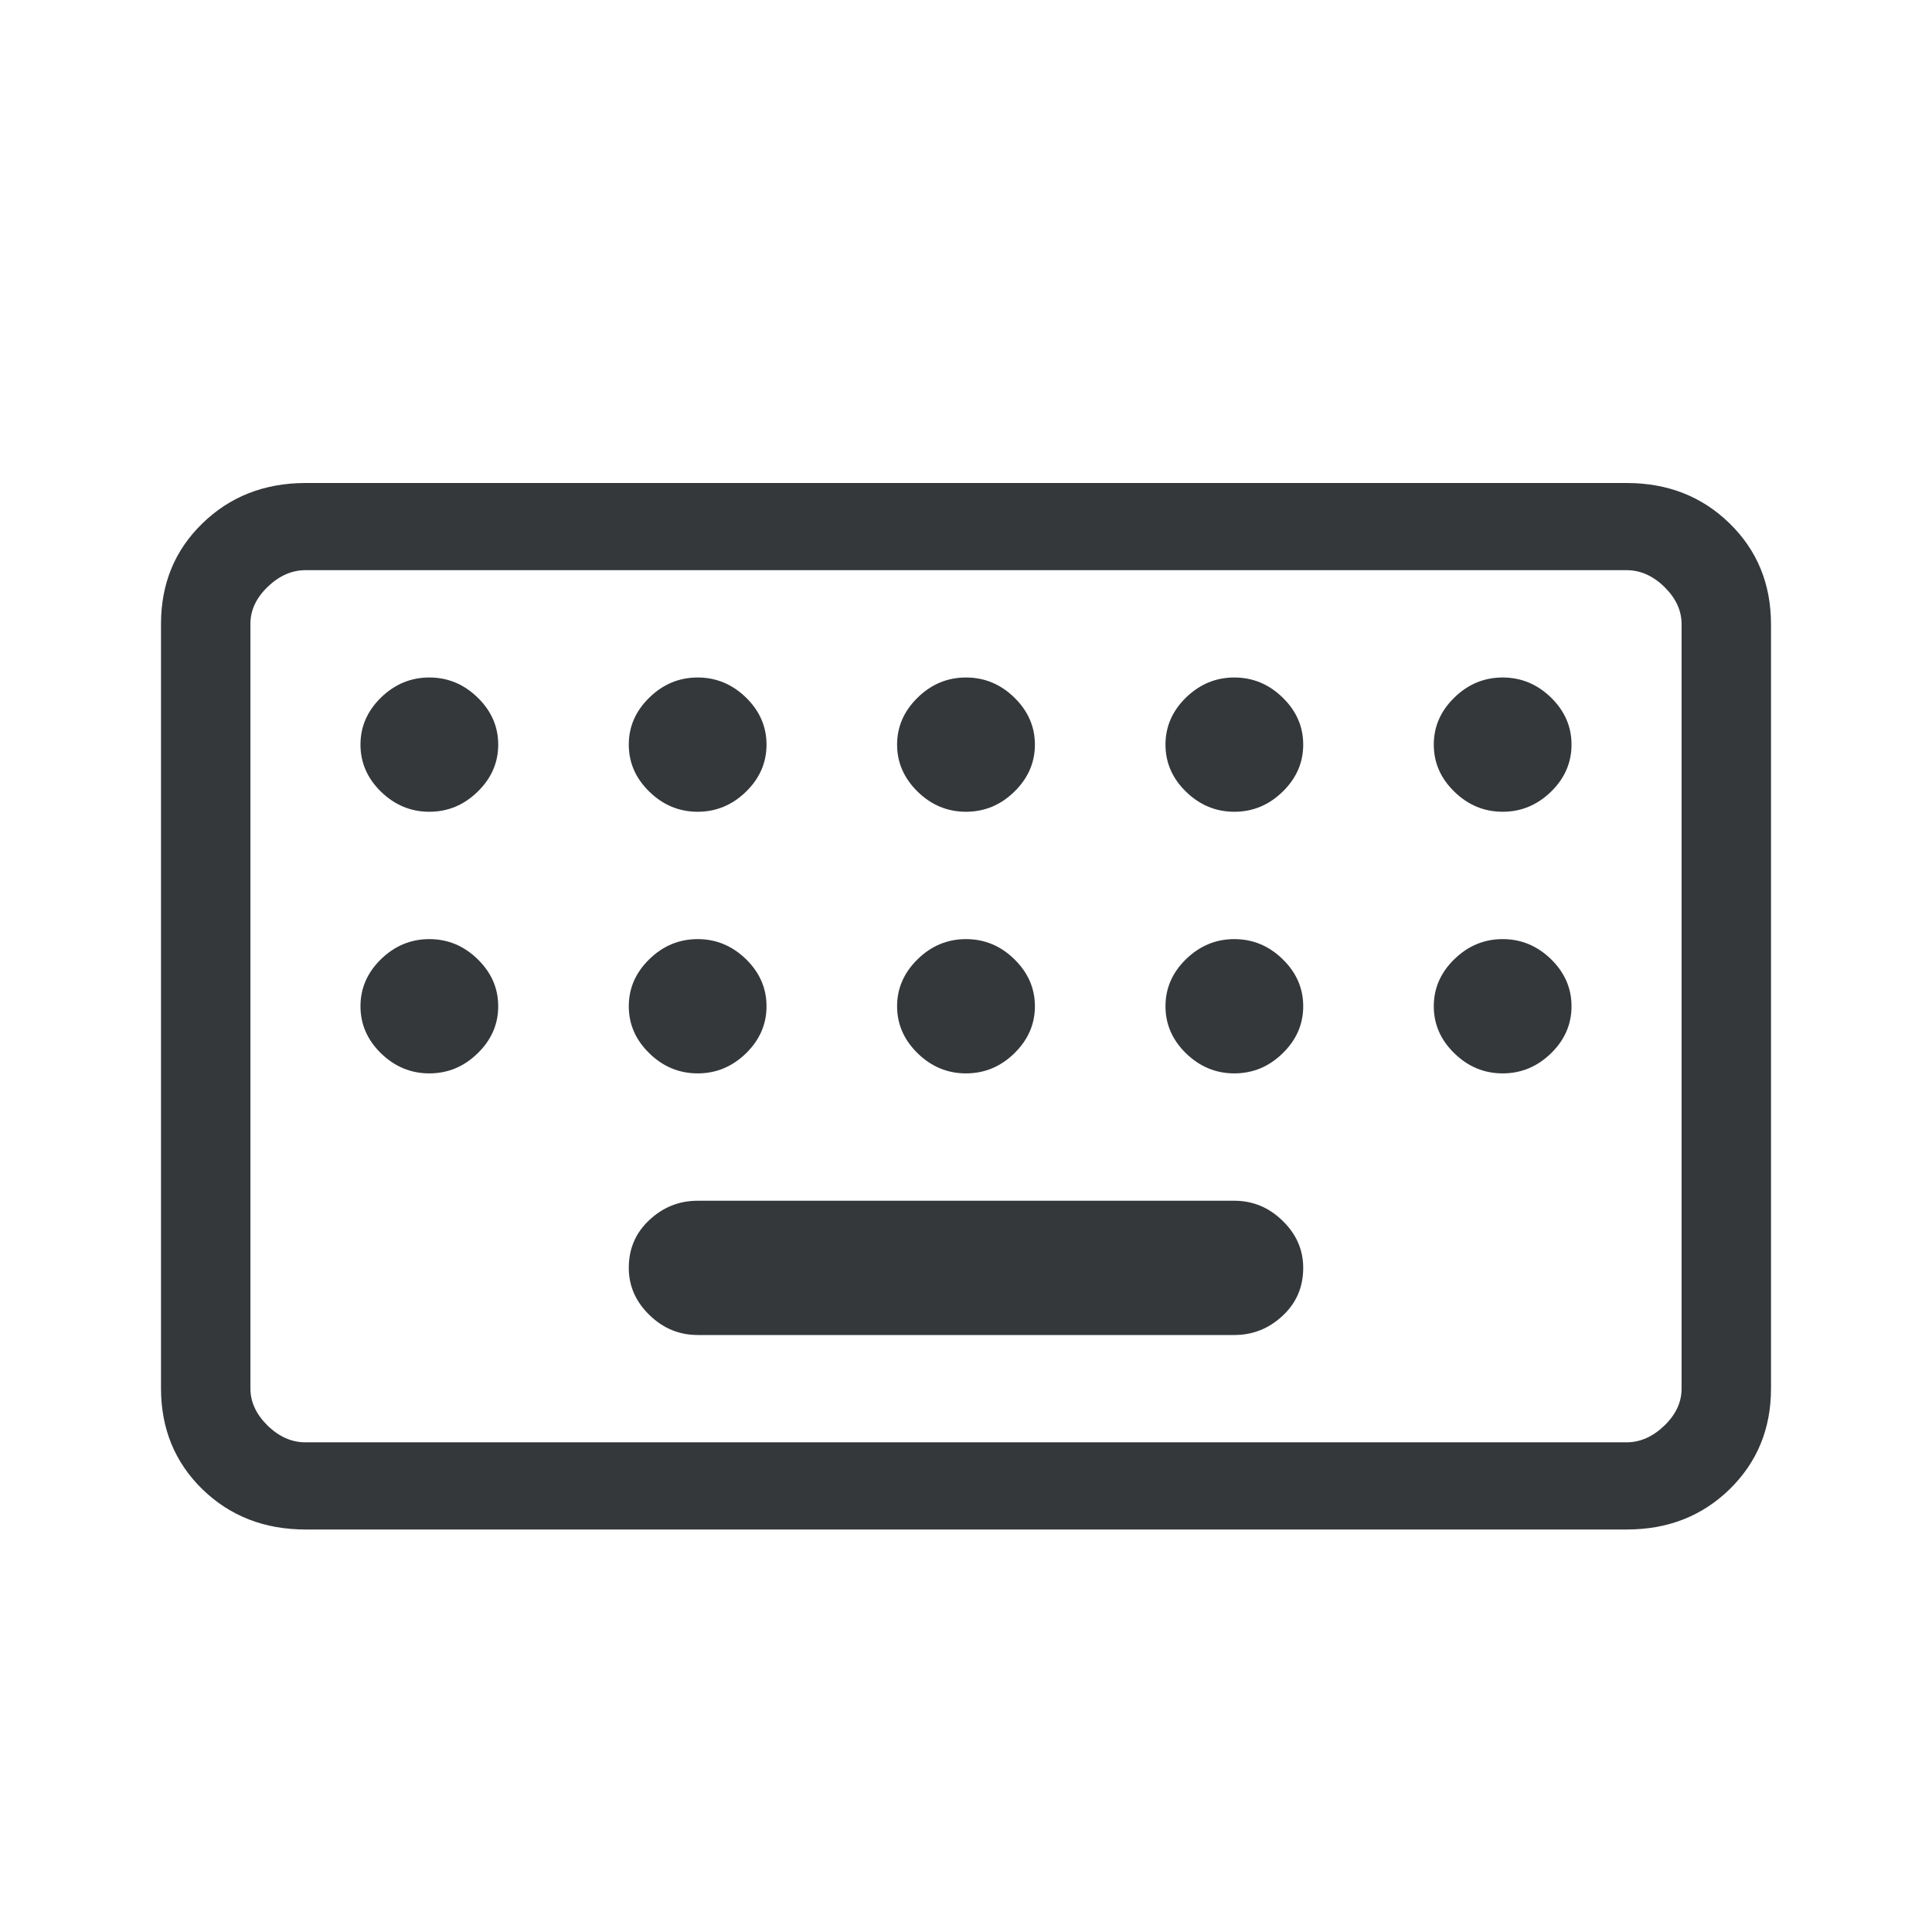 <svg width="24" height="24" viewBox="0 0 24 24" fill="none" xmlns="http://www.w3.org/2000/svg">
<path d="M3.796 19C3.284 19 2.857 18.833 2.514 18.5C2.172 18.166 2.001 17.749 2 17.249V7.751C2 7.252 2.171 6.835 2.514 6.502C2.857 6.168 3.284 6.001 3.794 6H20.206C20.717 6 21.143 6.167 21.486 6.502C21.828 6.836 21.999 7.252 22 7.751V17.25C22 17.749 21.828 18.165 21.486 18.5C21.143 18.834 20.716 19.001 20.206 19H3.796ZM3.796 17.917H20.206C20.376 17.917 20.533 17.847 20.676 17.709C20.819 17.57 20.89 17.417 20.889 17.249V7.751C20.889 7.584 20.818 7.431 20.676 7.291C20.533 7.152 20.377 7.083 20.206 7.083H3.794C3.624 7.083 3.467 7.153 3.324 7.291C3.181 7.43 3.11 7.583 3.111 7.751V17.25C3.111 17.416 3.182 17.569 3.324 17.709C3.467 17.848 3.623 17.917 3.794 17.917M8.667 16.584H15.333C15.563 16.584 15.763 16.504 15.933 16.345C16.104 16.186 16.189 15.988 16.189 15.75C16.189 15.526 16.104 15.331 15.933 15.165C15.763 14.999 15.563 14.916 15.333 14.916H8.667C8.437 14.916 8.237 14.996 8.067 15.155C7.896 15.314 7.811 15.512 7.811 15.75C7.811 15.974 7.896 16.169 8.067 16.335C8.237 16.501 8.437 16.584 8.667 16.584ZM5.333 10.084C5.563 10.084 5.763 10.001 5.933 9.835C6.104 9.669 6.189 9.474 6.189 9.25C6.189 9.026 6.104 8.831 5.933 8.665C5.763 8.499 5.563 8.416 5.333 8.416C5.104 8.416 4.904 8.499 4.733 8.665C4.563 8.831 4.478 9.026 4.478 9.25C4.478 9.474 4.563 9.669 4.733 9.835C4.904 10.001 5.104 10.084 5.333 10.084ZM8.667 10.084C8.896 10.084 9.096 10.001 9.267 9.835C9.437 9.669 9.522 9.474 9.522 9.25C9.522 9.026 9.437 8.831 9.267 8.665C9.096 8.499 8.896 8.416 8.667 8.416C8.437 8.416 8.237 8.499 8.067 8.665C7.896 8.831 7.811 9.026 7.811 9.25C7.811 9.474 7.896 9.669 8.067 9.835C8.237 10.001 8.437 10.084 8.667 10.084ZM12 10.084C12.23 10.084 12.43 10.001 12.6 9.835C12.77 9.669 12.856 9.474 12.856 9.25C12.856 9.026 12.77 8.831 12.6 8.665C12.43 8.499 12.23 8.416 12 8.416C11.77 8.416 11.57 8.499 11.4 8.665C11.23 8.831 11.144 9.026 11.144 9.25C11.144 9.474 11.23 9.669 11.4 9.835C11.57 10.001 11.77 10.084 12 10.084ZM15.333 10.084C15.563 10.084 15.763 10.001 15.933 9.835C16.104 9.669 16.189 9.474 16.189 9.25C16.189 9.026 16.104 8.831 15.933 8.665C15.763 8.499 15.563 8.416 15.333 8.416C15.104 8.416 14.904 8.499 14.733 8.665C14.563 8.831 14.478 9.026 14.478 9.25C14.478 9.474 14.563 9.669 14.733 9.835C14.904 10.001 15.104 10.084 15.333 10.084ZM18.667 10.084C18.896 10.084 19.096 10.001 19.267 9.835C19.437 9.669 19.522 9.474 19.522 9.25C19.522 9.026 19.437 8.831 19.267 8.665C19.096 8.499 18.896 8.416 18.667 8.416C18.437 8.416 18.237 8.499 18.067 8.665C17.896 8.831 17.811 9.026 17.811 9.25C17.811 9.474 17.896 9.669 18.067 9.835C18.237 10.001 18.437 10.084 18.667 10.084ZM5.333 13.334C5.563 13.334 5.763 13.251 5.933 13.085C6.104 12.919 6.189 12.724 6.189 12.5C6.189 12.276 6.104 12.081 5.933 11.915C5.763 11.749 5.563 11.666 5.333 11.666C5.104 11.666 4.904 11.749 4.733 11.915C4.563 12.081 4.478 12.276 4.478 12.5C4.478 12.724 4.563 12.919 4.733 13.085C4.904 13.251 5.104 13.334 5.333 13.334ZM8.667 13.334C8.896 13.334 9.096 13.251 9.267 13.085C9.437 12.919 9.522 12.724 9.522 12.5C9.522 12.276 9.437 12.081 9.267 11.915C9.096 11.749 8.896 11.666 8.667 11.666C8.437 11.666 8.237 11.749 8.067 11.915C7.896 12.081 7.811 12.276 7.811 12.5C7.811 12.724 7.896 12.919 8.067 13.085C8.237 13.251 8.437 13.334 8.667 13.334ZM12 13.334C12.23 13.334 12.43 13.251 12.6 13.085C12.77 12.919 12.856 12.724 12.856 12.5C12.856 12.276 12.77 12.081 12.6 11.915C12.43 11.749 12.23 11.666 12 11.666C11.77 11.666 11.57 11.749 11.4 11.915C11.23 12.081 11.144 12.276 11.144 12.5C11.144 12.724 11.23 12.919 11.4 13.085C11.57 13.251 11.77 13.334 12 13.334ZM15.333 13.334C15.563 13.334 15.763 13.251 15.933 13.085C16.104 12.919 16.189 12.724 16.189 12.5C16.189 12.276 16.104 12.081 15.933 11.915C15.763 11.749 15.563 11.666 15.333 11.666C15.104 11.666 14.904 11.749 14.733 11.915C14.563 12.081 14.478 12.276 14.478 12.5C14.478 12.724 14.563 12.919 14.733 13.085C14.904 13.251 15.104 13.334 15.333 13.334ZM18.667 13.334C18.896 13.334 19.096 13.251 19.267 13.085C19.437 12.919 19.522 12.724 19.522 12.5C19.522 12.276 19.437 12.081 19.267 11.915C19.096 11.749 18.896 11.666 18.667 11.666C18.437 11.666 18.237 11.749 18.067 11.915C17.896 12.081 17.811 12.276 17.811 12.5C17.811 12.724 17.896 12.919 18.067 13.085C18.237 13.251 18.437 13.334 18.667 13.334Z" fill="#35383B"/>
</svg>
